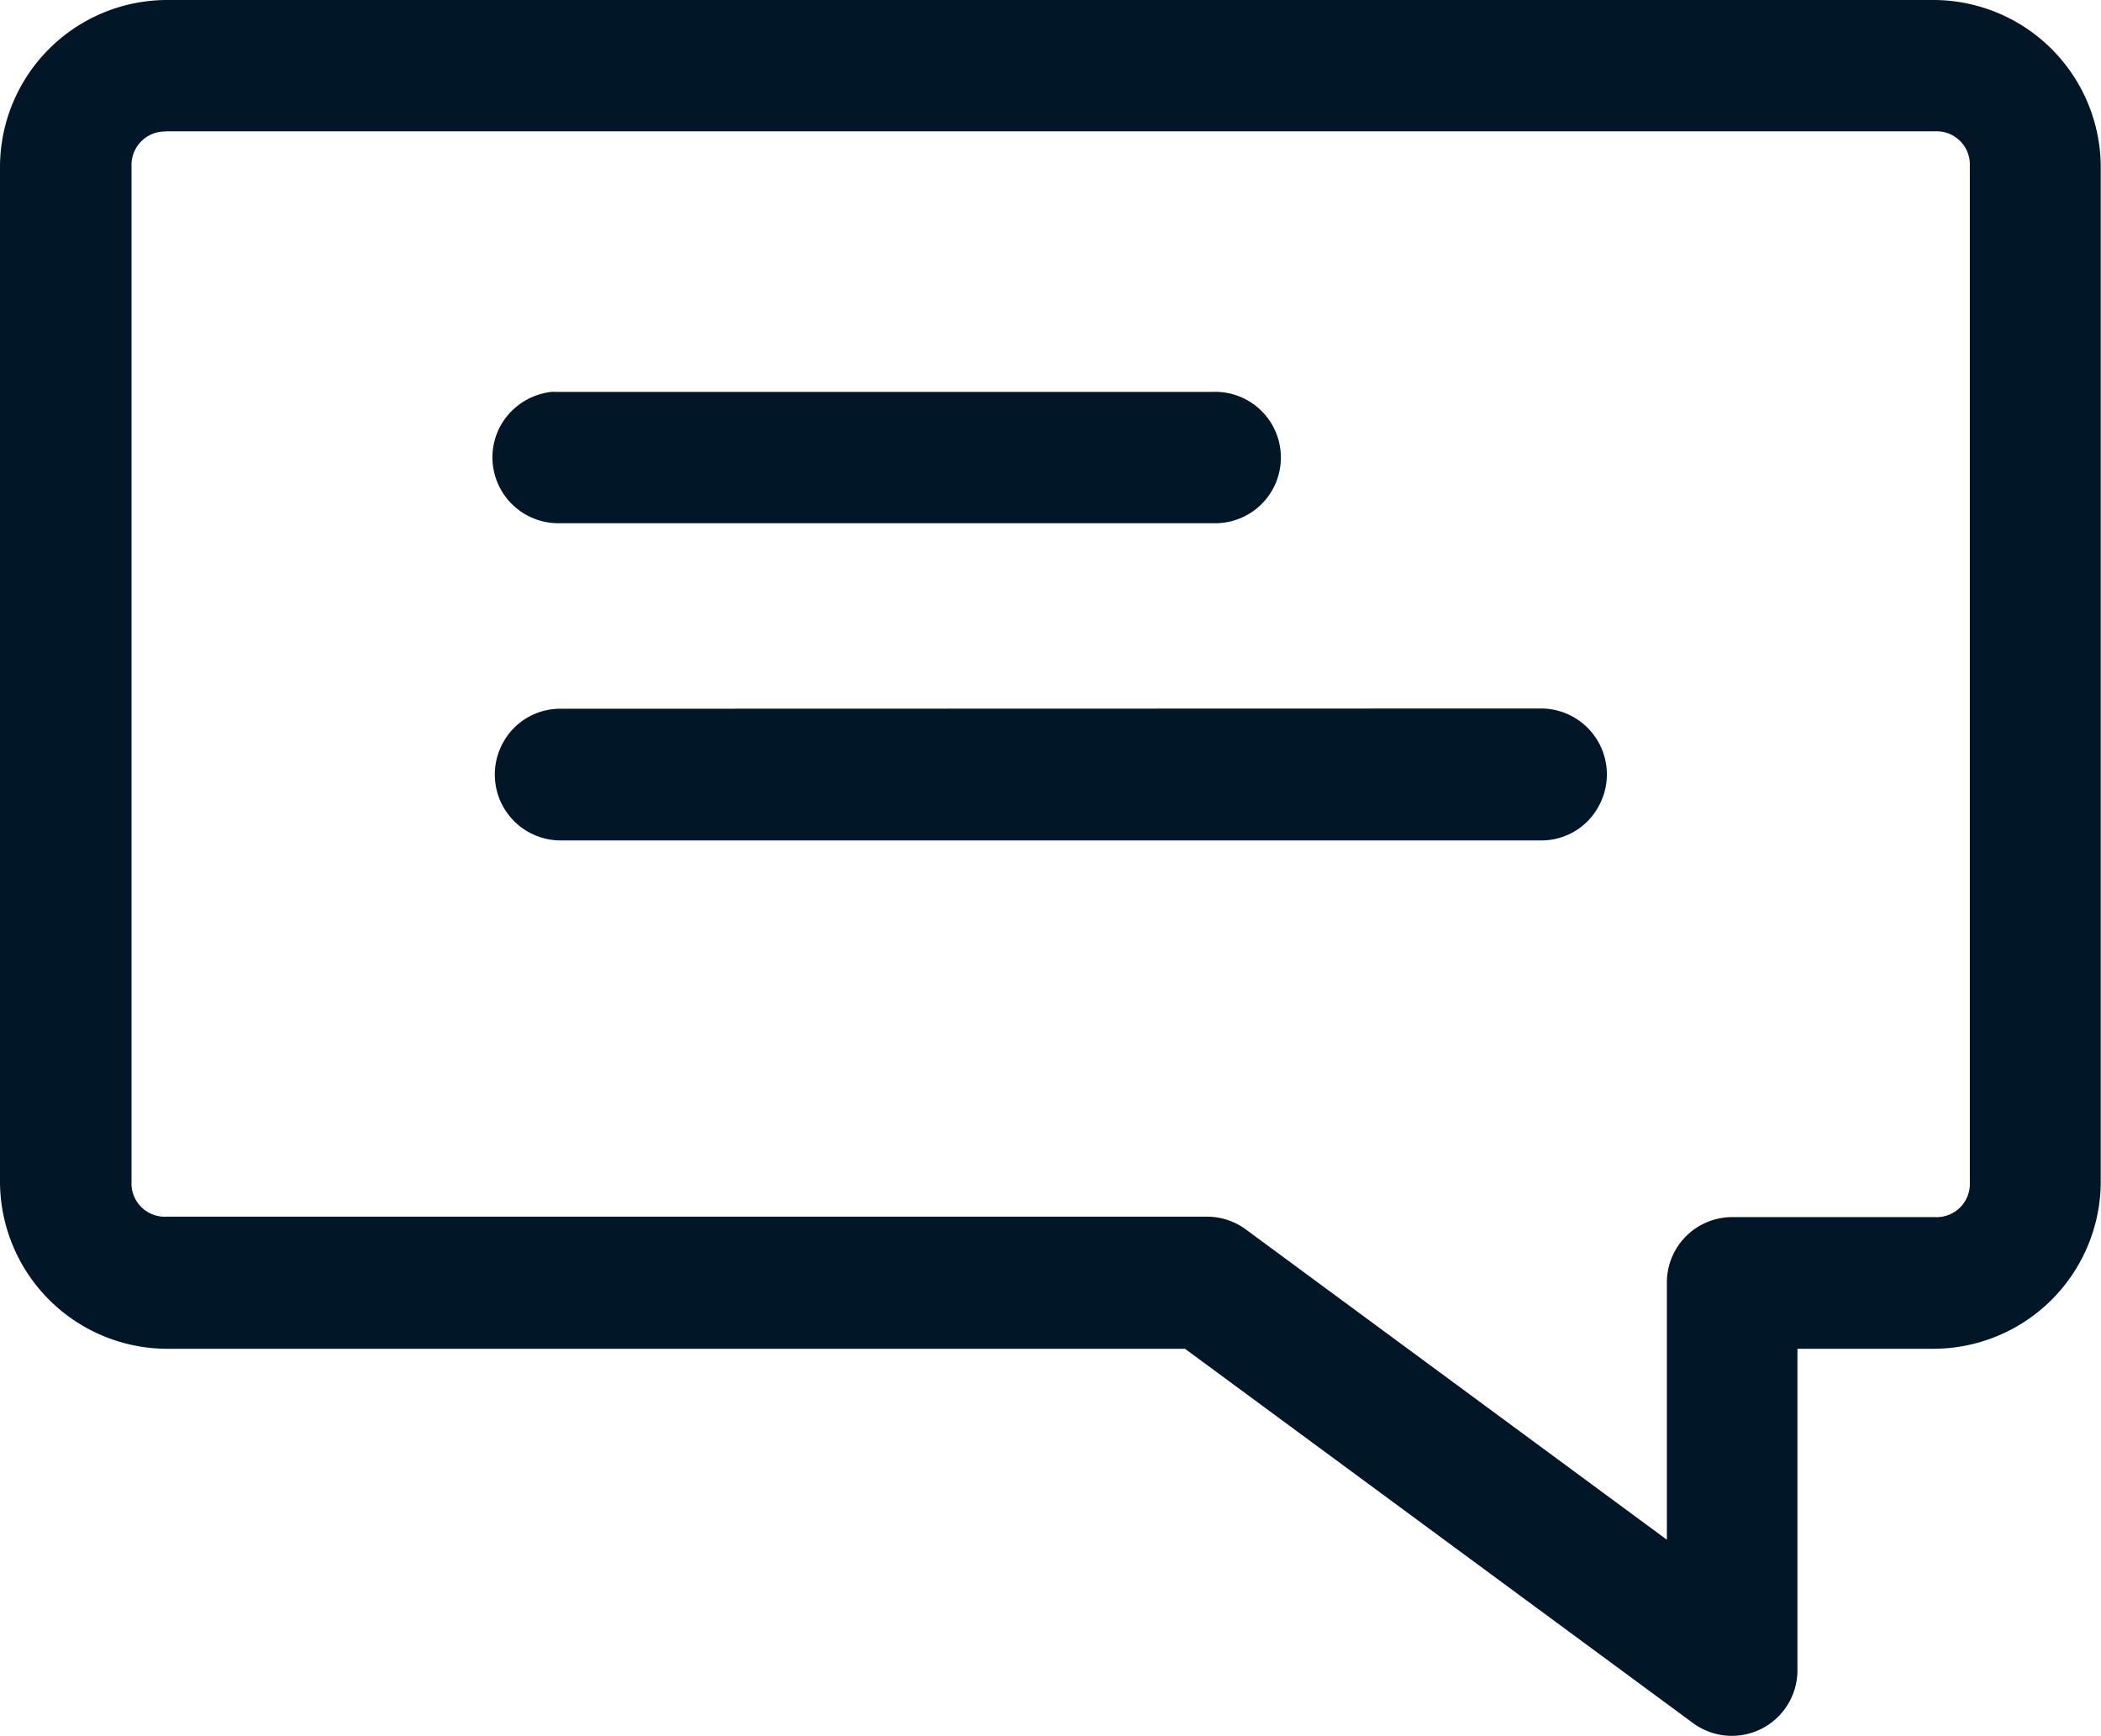 <svg xmlns="http://www.w3.org/2000/svg" width="24.203" height="20" viewBox="0 0 24.203 20">
  <path id="comments" d="M9.415,18.7A1.927,1.927,0,0,0,7.5,20.615v11.71A1.93,1.93,0,0,0,9.415,34.24H21.151L27,38.55a.755.755,0,0,0,1.206-.61v-3.7h1.578A1.93,1.93,0,0,0,31.7,32.321V20.615A1.93,1.93,0,0,0,29.788,18.7Zm0,1.513H29.792a.383.383,0,0,1,.4.4v11.71a.383.383,0,0,1-.4.4H27.454a.753.753,0,0,0-.752.752v2.965l-4.85-3.575a.753.753,0,0,0-.445-.147H9.415a.383.383,0,0,1-.4-.4V20.615a.386.386,0,0,1,.4-.4Zm4.461,3h0a.769.769,0,0,0-.622.415.759.759,0,0,0,.7,1.1h7.517a.757.757,0,1,0,0-1.513H13.876Zm.078,3.653a.748.748,0,0,0-.653.38.759.759,0,0,0,.653,1.137h11.3A.748.748,0,0,0,25.91,28a.759.759,0,0,0-.653-1.137Z" transform="translate(-7.5 -18.7)" fill="#011627"/>
</svg>
